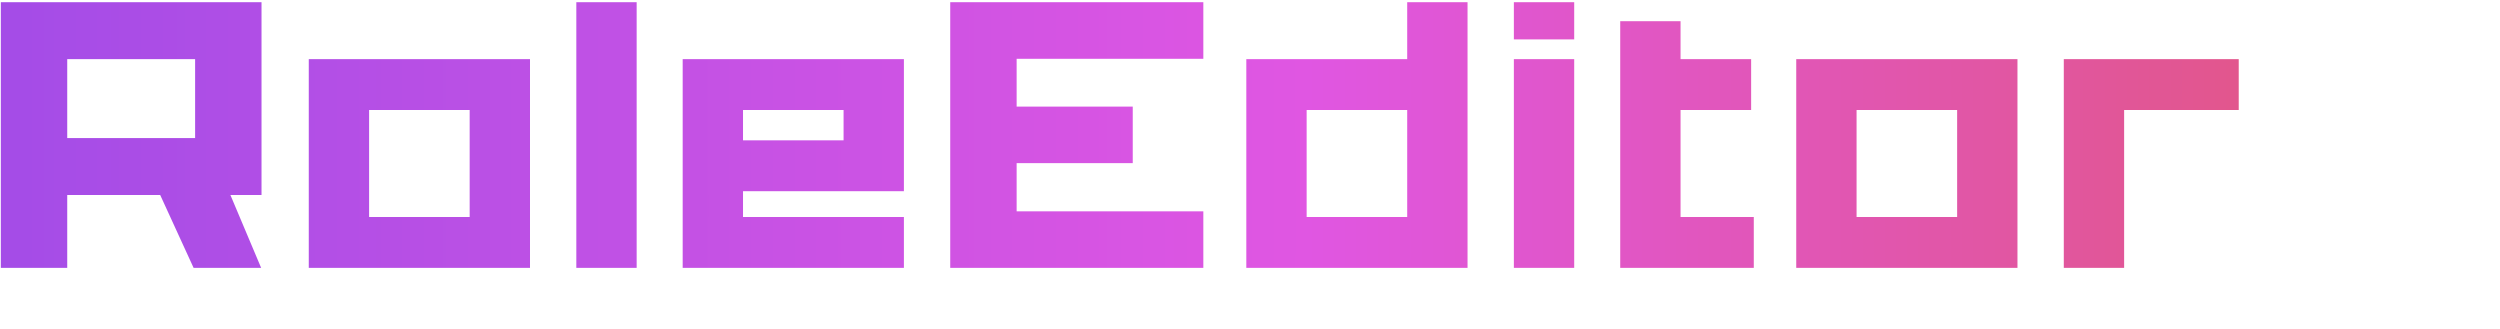 <svg width="448" height="59" viewBox="0 0 448 59" fill="none" xmlns="http://www.w3.org/2000/svg">
<path d="M12.048 34.944H28.708L34.692 48H46.796L41.288 34.944H46.864V0.4H0.148V48H12.048V34.944ZM12.048 24.744V10.6H34.964V24.744H12.048ZM94.976 10.6H55.332V48H94.976V10.6ZM84.164 19.712V38.888H66.144V19.712H84.164ZM114.089 0.4H103.277V48H114.089V0.4ZM161.98 38.888H133.148V34.264H161.98V10.6H122.336V48H161.98V38.888ZM133.148 25.152V19.712H151.168V25.152H133.148ZM182.181 10.532H215.637V0.4H170.281V48H215.637V37.868H182.181V29.232H202.989V19.1H182.181V10.532ZM262.983 0.4H252.171V10.6H223.339V48H262.983V0.4ZM234.151 38.888V19.712H252.171V38.888H234.151ZM282.097 0.4H271.285V7.064H282.097V0.4ZM282.097 10.6H271.285V48H282.097V10.6ZM301.155 10.6V3.8H290.343V48H314.279V38.888H301.155V19.712H313.803V10.6H301.155ZM361.53 10.6H321.886V48H361.53V10.6ZM350.718 19.712V38.888H332.698V19.712H350.718ZM401.18 10.6H369.832V48H380.644V19.712H401.18V10.6Z" fill="url(#paint0_linear_7_8228)"/>
<defs>
<linearGradient id="paint0_linear_7_8228" x1="-4" y1="65" x2="453" y2="65" gradientUnits="userSpaceOnUse">
<stop stop-color="#A34CE7"/>
<stop offset="0.521" stop-color="#E056E2"/>
<stop offset="0.979" stop-color="#E25678"/>
</linearGradient>
</defs>
</svg>
